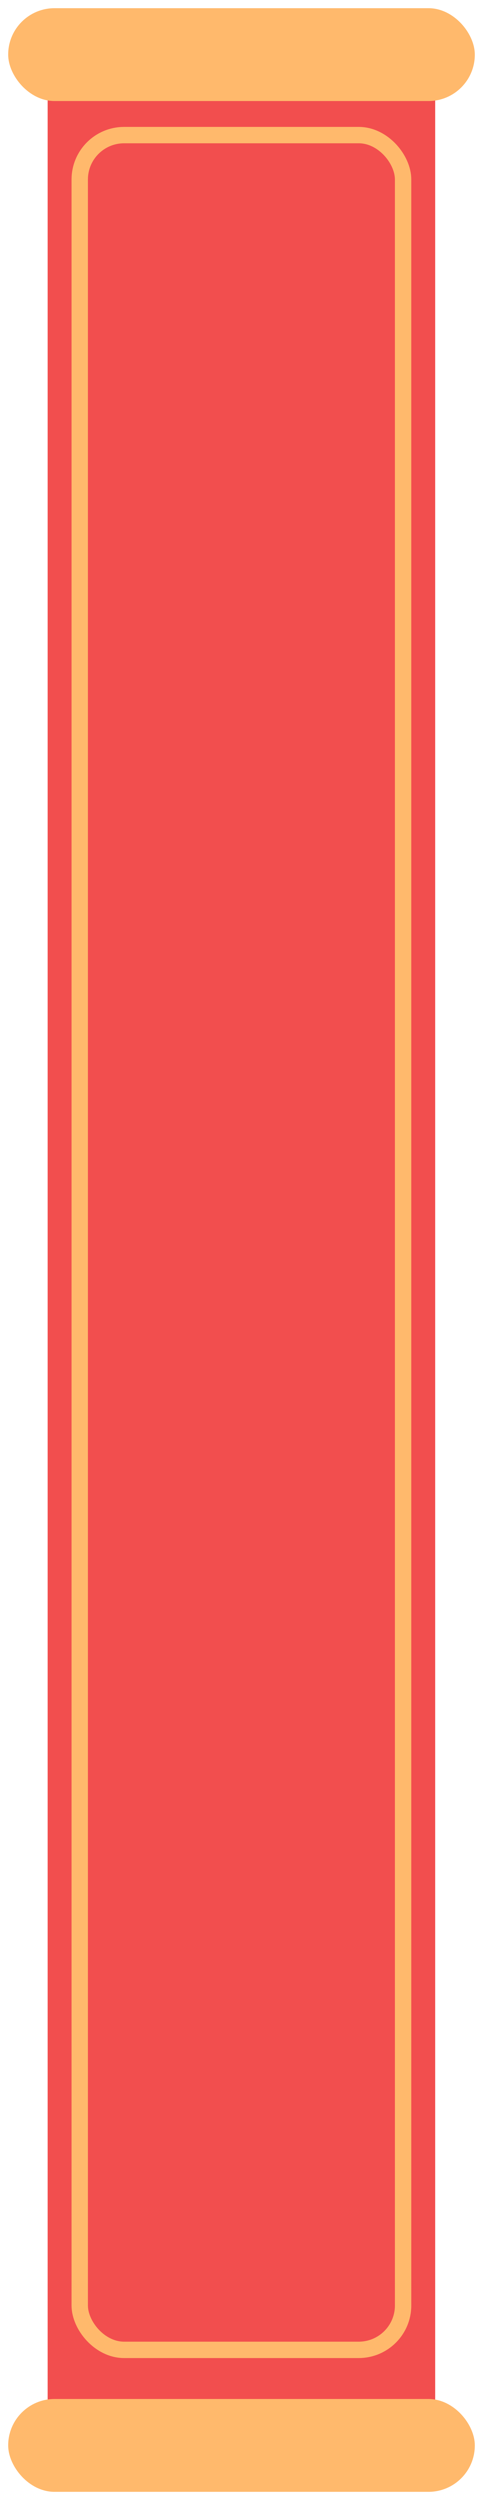 <?xml version="1.0" encoding="UTF-8"?><svg xmlns="http://www.w3.org/2000/svg" xmlns:xlink="http://www.w3.org/1999/xlink" width="29.5" height="152.67" viewBox="-0.29 0.21 29.5 152.67" version="1.1">
    <!-- Generator: Sketch 46.2 (44496) - http://www.bohemiancoding.com/sketch -->
    <title>couplet 2-b</title>
    <desc>Created with Sketch.</desc>
    <defs/>
    <g id="Page-1" stroke="none" fill-rule="evenodd">
        <g id="couplet-2-b">
            <rect id="Rectangle-path" fill="#F24E4E" fill-rule="nonzero" x="2.62" y="2.88" width="23.67" height="148" stroke-width="1"/>
            <rect id="Rectangle-path" fill="#FFB96C" fill-rule="nonzero" x="0.21" y="0.71" width="28.5" height="5.67" rx="2.83" stroke-width="1"/>
            <rect id="Rectangle-path" fill="#FFB96C" fill-rule="nonzero" x="0.21" y="146.71" width="28.5" height="5.67" rx="2.83" stroke-width="1"/>
            <rect id="Rectangle-path" stroke="#FFB96C" x="4.58" y="8.46" width="19.75" height="135.25" rx="2.71" stroke-width="1" fill="none"/>
        </g>
    </g>
</svg>